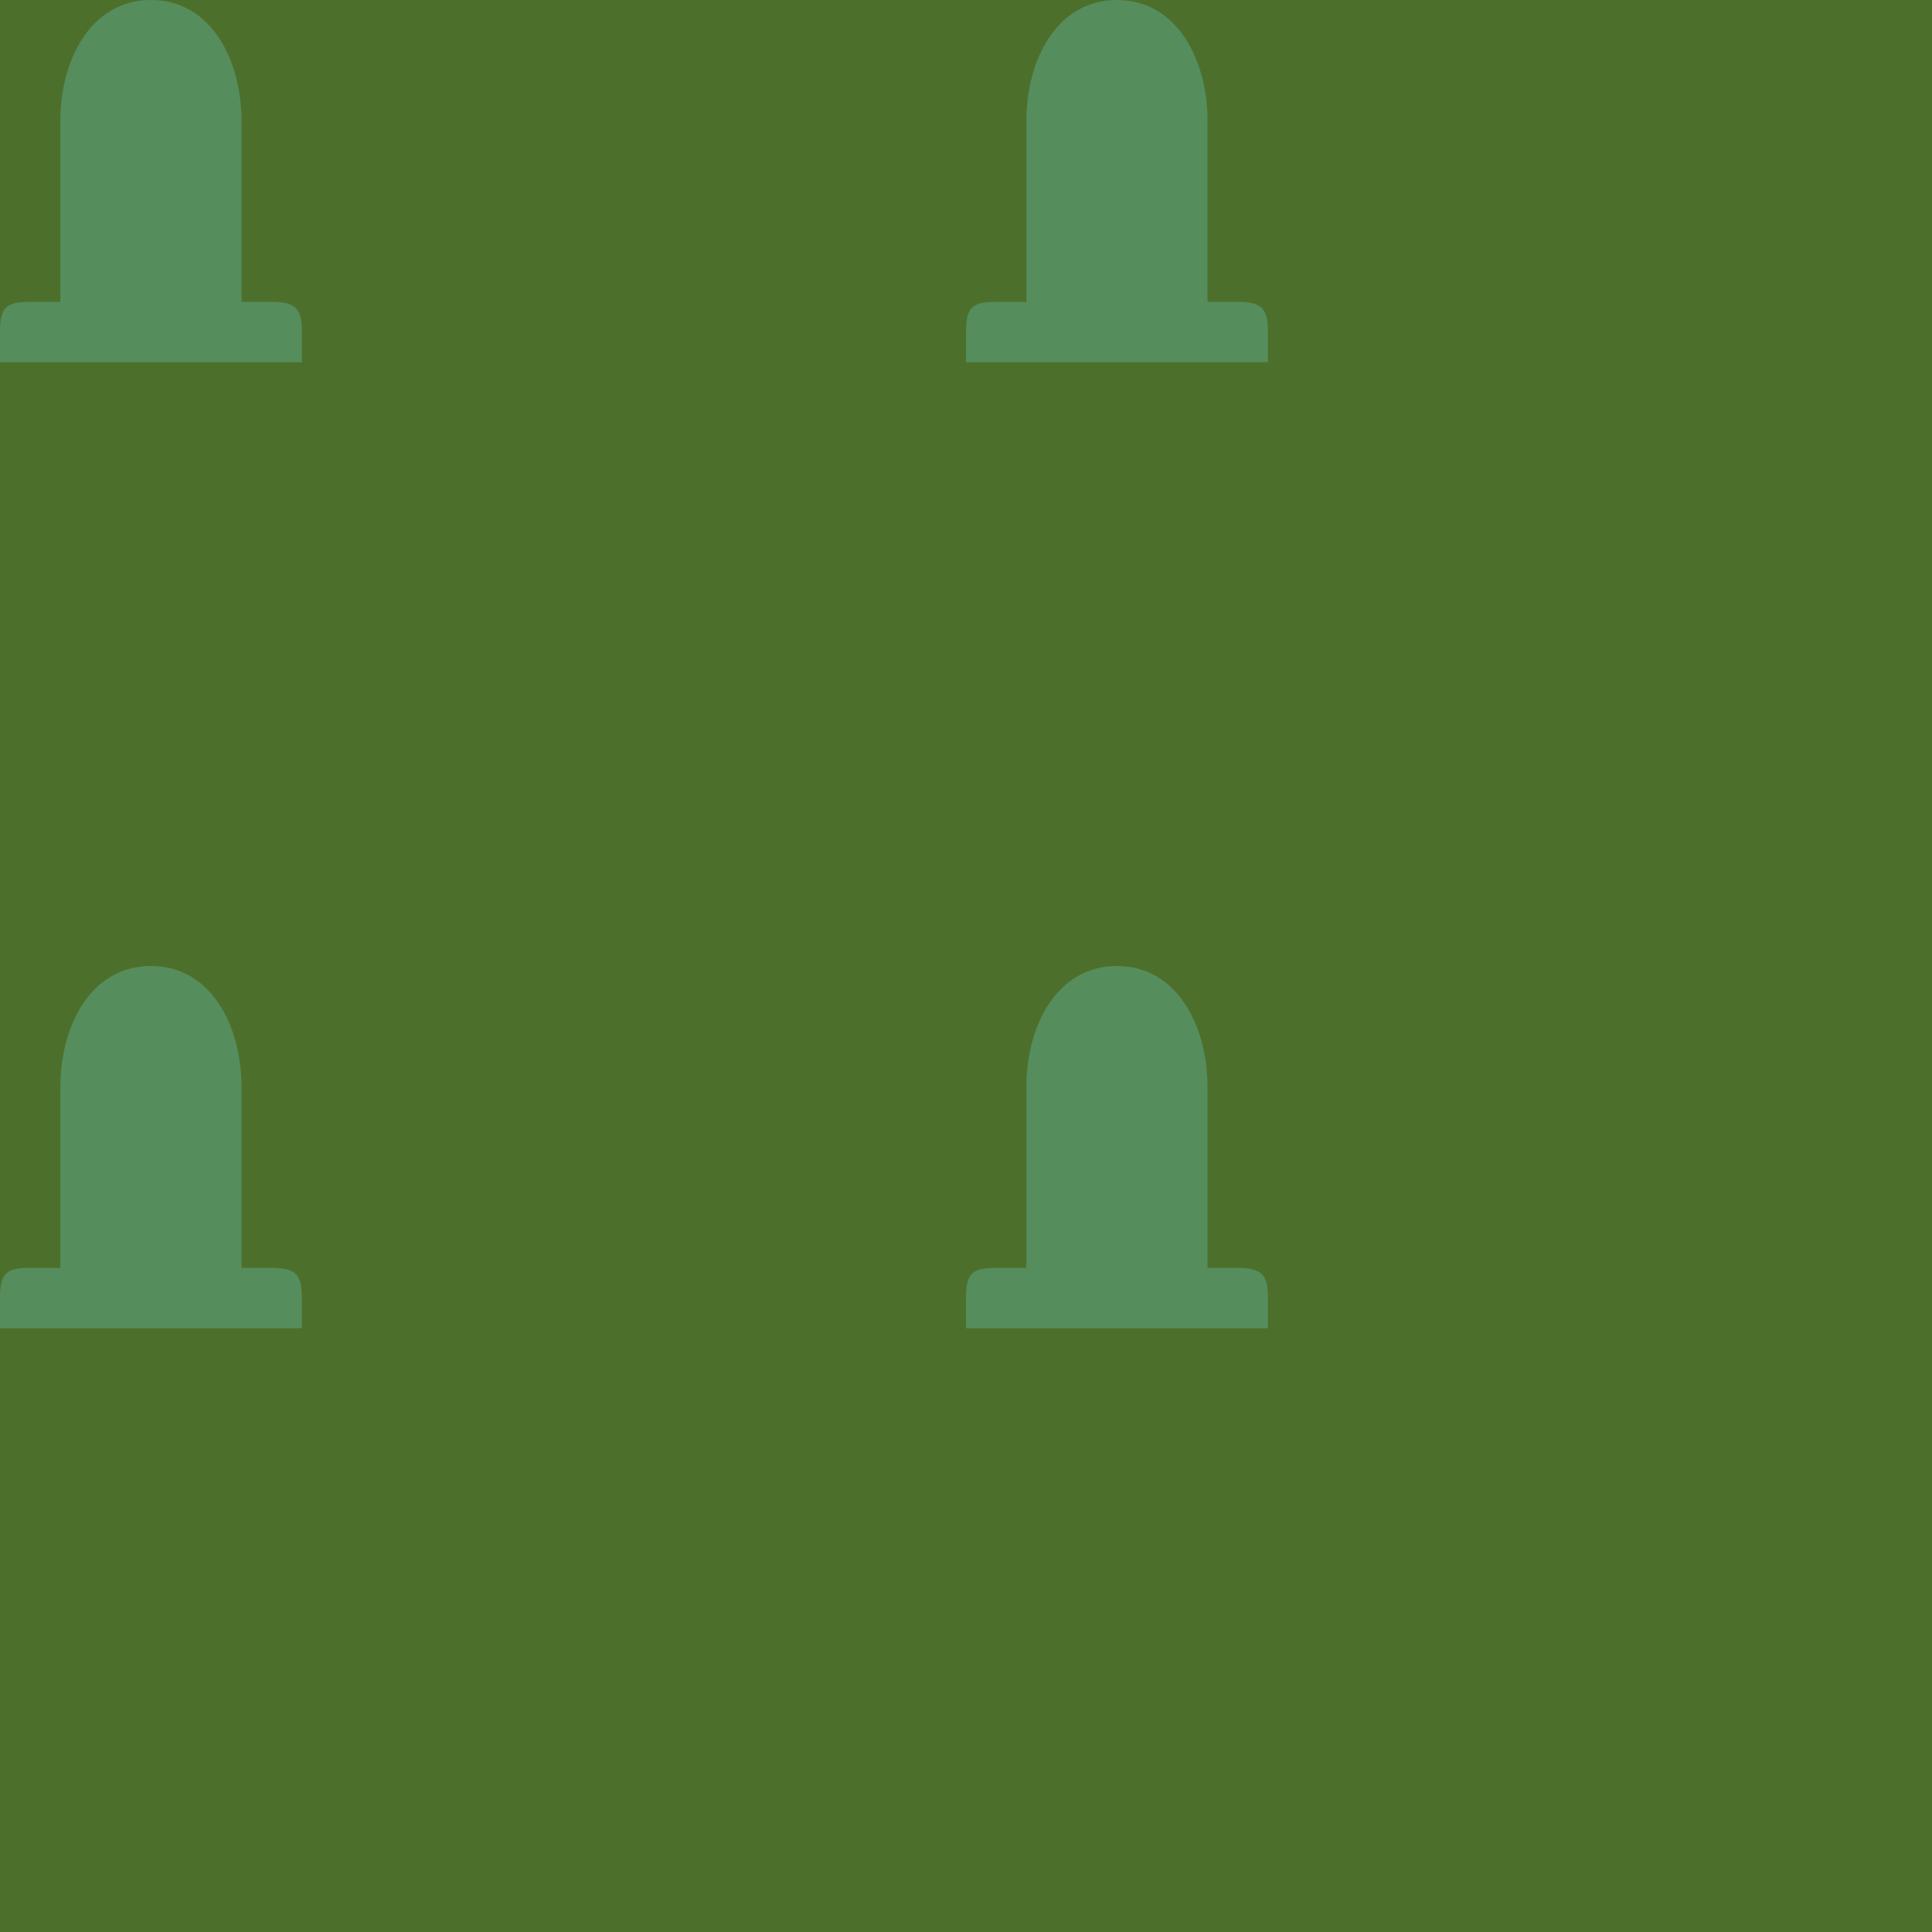 <?xml version="1.0" encoding="UTF-8" standalone="no"?>
<svg xmlns:rdf="http://www.w3.org/1999/02/22-rdf-syntax-ns#" xmlns="http://www.w3.org/2000/svg" height="580" width="580" version="1.1" xmlns:cc="http://creativecommons.org/ns#" xmlns:dc="http://purl.org/dc/elements/1.1/">
 <title>friedhof</title>
 <path fill="#4c702c" d="m0 0v580h580v-580z" fill-rule="evenodd"/>
 <g fill="#568d5d" fill-rule="evenodd">
  <path d="m0 389.69c0-7.646 2.057-9.062 9.062-9.062h9.062v-54.375c0-18.14 9.063-36.26 27.187-36.26 18.126 0 27.188 18.12 27.188 36.25v54.375h9.062c7.437 0 9.062 2.182 9.062 9.062v9.062h-90.625z"/>
  <path d="m290 389.69c0-7.646 2.057-9.062 9.062-9.062h9.062v-54.375c0-18.125 9.062-36.25 27.188-36.25 18.125 0 27.188 18.125 27.188 36.25v54.375h9.062c7.437 0 9.062 2.182 9.062 9.062v9.062h-90.625z"/>
  <path d="m0 99.688c0-7.647 2.057-9.063 9.062-9.063h9.062v-54.375c0-18.125 9.063-36.25 27.187-36.25 18.126 0 27.188 18.125 27.188 36.25v54.375h9.062c7.437 0 9.062 2.182 9.062 9.062v9.062h-90.625z"/>
  <path d="m290 99.688c0-7.646 2.057-9.062 9.062-9.062h9.062v-54.375c0-18.126 9.07-36.251 27.19-36.251 18.13 0 27.19 18.125 27.19 36.25v54.375h9.062c7.437 0 9.062 2.182 9.062 9.062v9.062h-90.625z"/>
 </g>
</svg>
